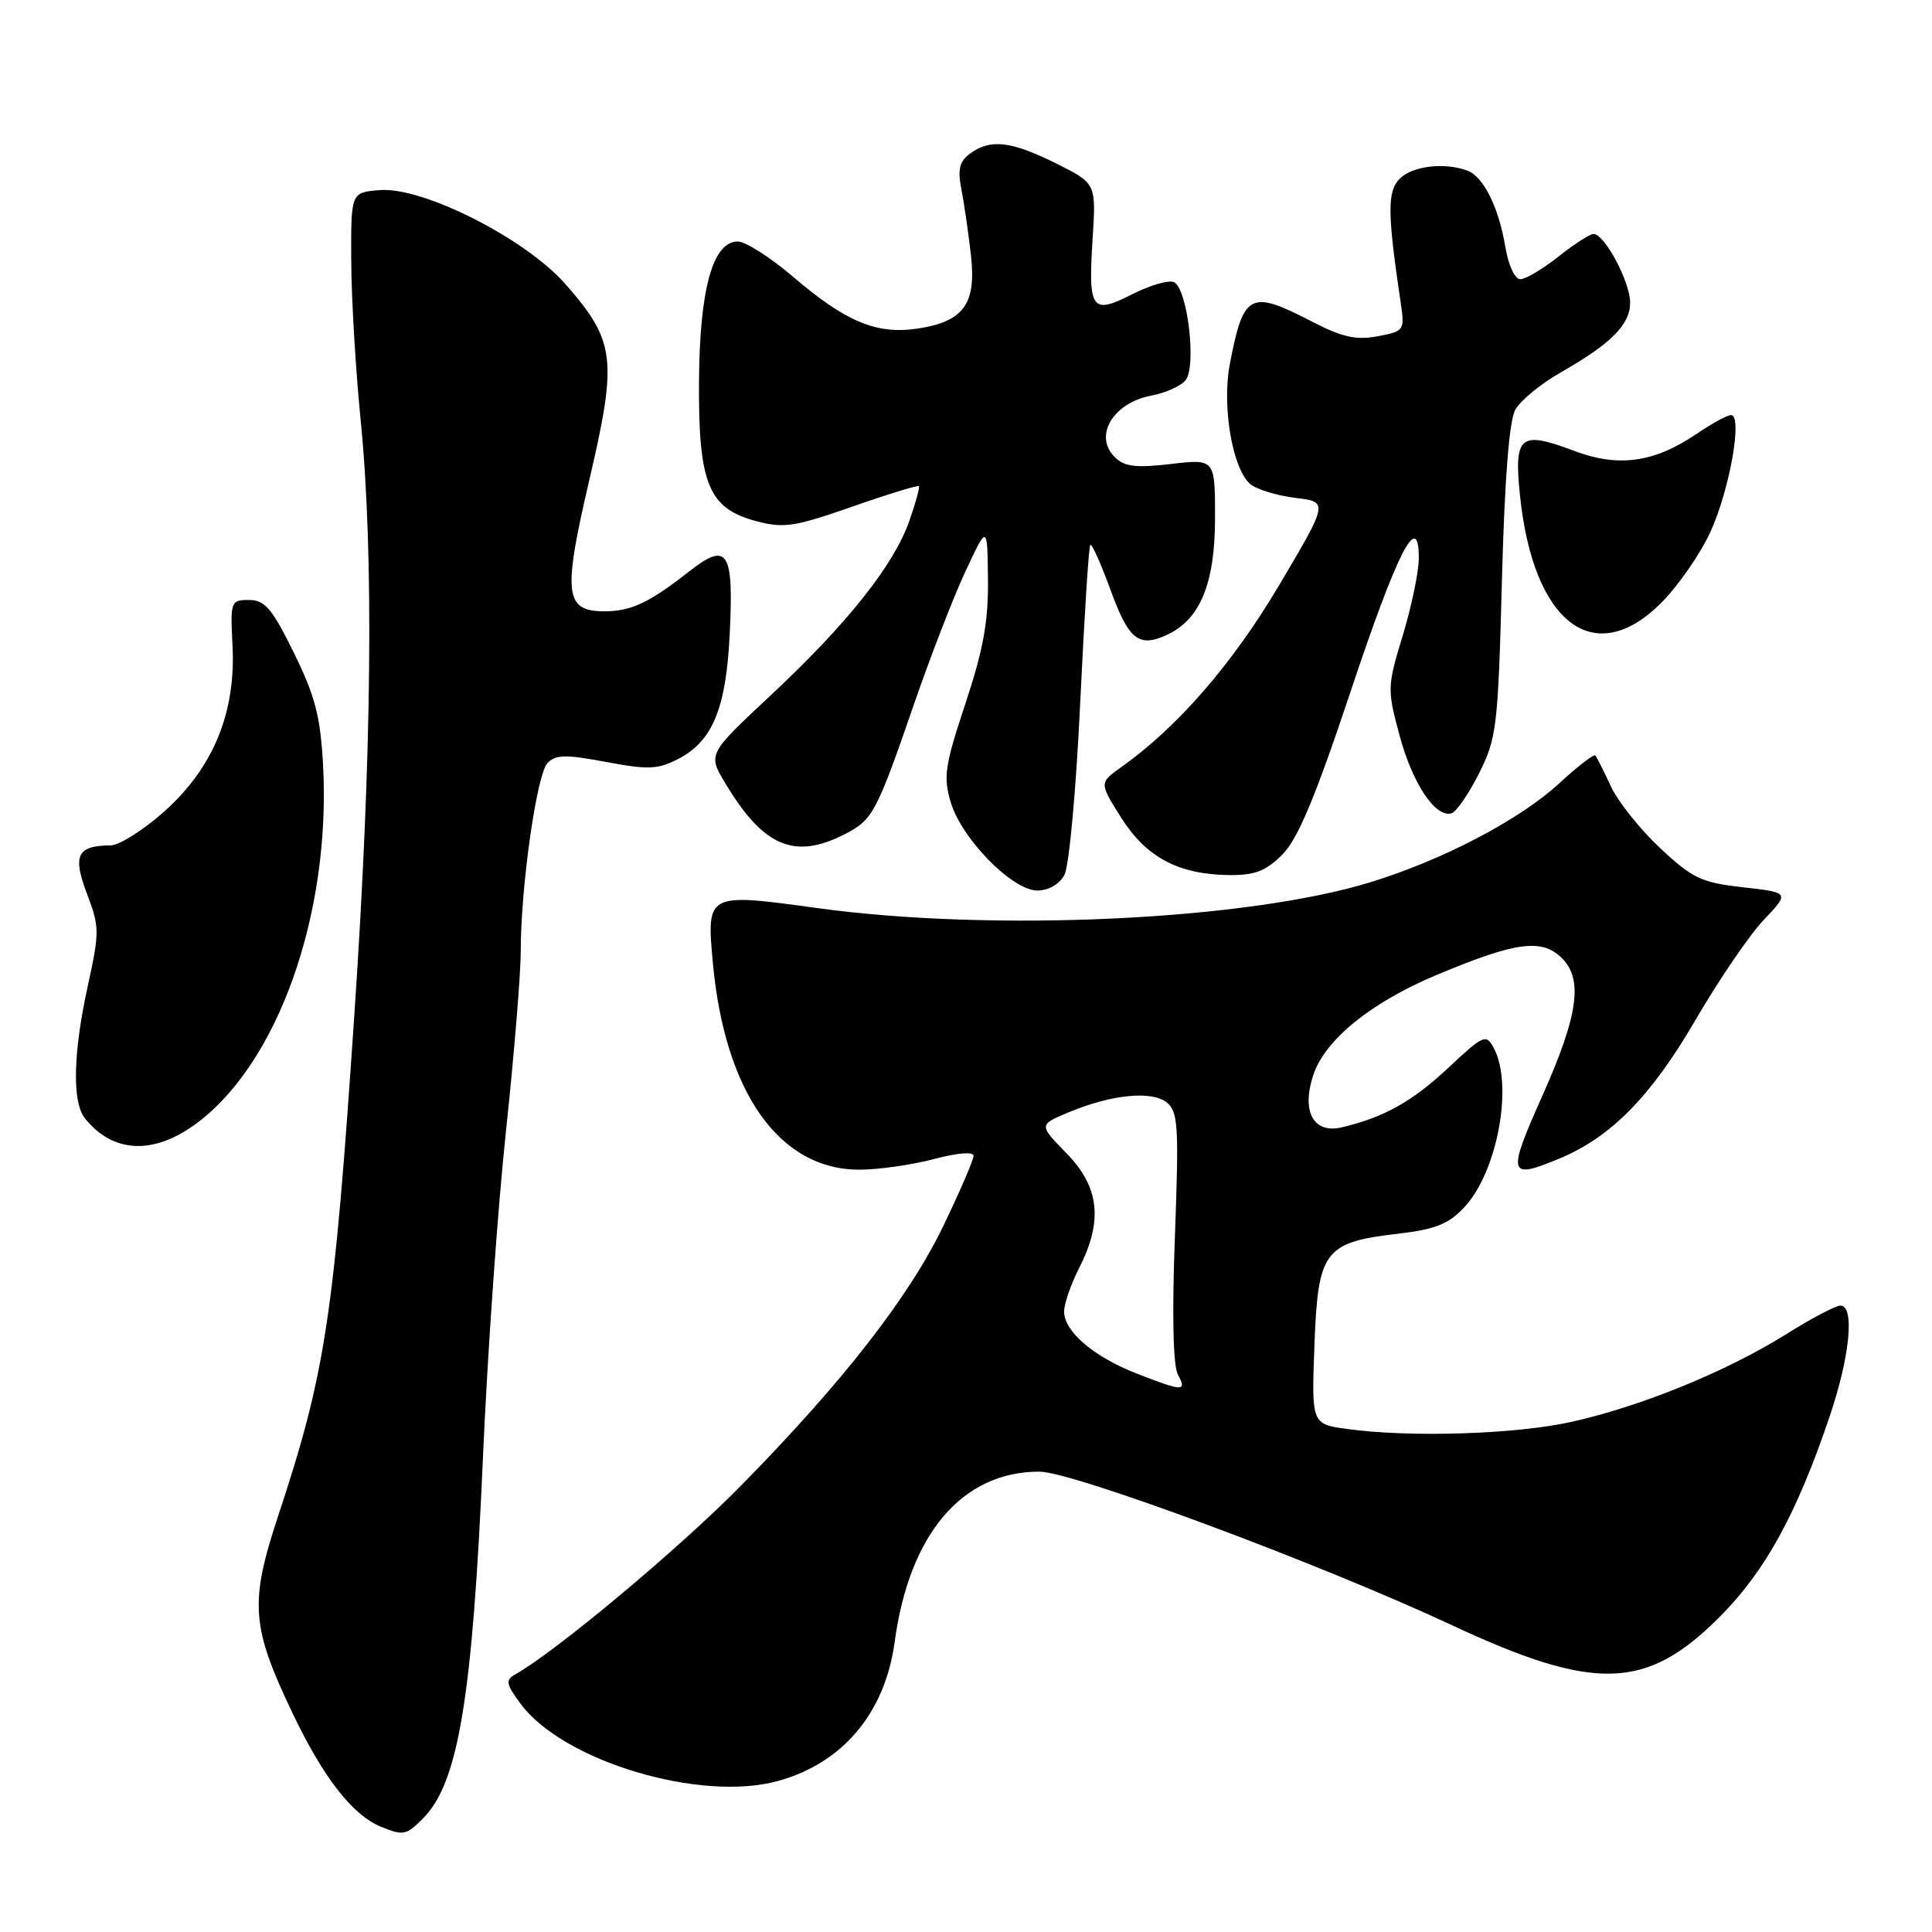 <?xml version="1.0" encoding="UTF-8" standalone="no"?>
<!DOCTYPE svg PUBLIC "-//W3C//DTD SVG 1.1//EN" "http://www.w3.org/Graphics/SVG/1.1/DTD/svg11.dtd" >
<svg xmlns="http://www.w3.org/2000/svg" xmlns:xlink="http://www.w3.org/1999/xlink" version="1.1" viewBox="0 0 256 256">
 <g >
 <path fill="currentColor"
d=" M 56.04 240.96 C 60.74 236.26 62.61 224.98 64.00 193.00 C 64.58 179.53 65.95 160.18 67.03 150.00 C 68.12 139.82 69.00 129.06 69.00 126.07 C 69.00 117.53 71.11 102.64 72.54 101.12 C 73.61 99.98 74.93 99.95 80.29 100.96 C 85.88 102.01 87.17 101.96 89.86 100.57 C 94.42 98.22 96.21 93.87 96.69 84.03 C 97.24 72.99 96.42 71.72 91.34 75.70 C 86.03 79.87 83.62 81.00 80.10 81.00 C 74.81 81.00 74.55 78.73 78.12 63.46 C 81.83 47.55 81.53 45.16 74.90 37.62 C 69.58 31.58 56.00 24.72 50.30 25.19 C 46.50 25.50 46.50 25.50 46.54 34.50 C 46.56 39.45 47.12 48.98 47.79 55.67 C 49.55 73.41 49.28 99.93 46.97 134.21 C 44.25 174.57 43.15 181.84 36.86 200.86 C 33.05 212.37 33.28 215.53 38.78 227.04 C 42.85 235.56 46.71 240.51 50.50 242.06 C 53.45 243.26 53.81 243.19 56.04 240.96 Z  M 103.12 235.98 C 111.71 233.60 117.28 226.94 118.55 217.55 C 120.49 203.24 127.50 195.00 137.72 195.00 C 142.18 195.01 174.90 207.18 192.31 215.31 C 211.36 224.21 218.21 223.99 227.94 214.17 C 233.94 208.11 238.05 200.62 242.39 187.83 C 245.13 179.78 245.80 173.00 243.86 173.00 C 243.23 173.00 239.97 174.72 236.61 176.83 C 228.81 181.71 217.48 186.34 208.30 188.39 C 200.89 190.05 186.90 190.50 178.53 189.35 C 173.78 188.70 173.78 188.70 174.17 178.24 C 174.63 165.73 175.47 164.61 185.20 163.48 C 190.19 162.90 191.94 162.20 194.03 159.97 C 198.42 155.27 200.55 143.76 197.93 138.86 C 196.91 136.97 196.59 137.11 191.91 141.49 C 187.11 145.98 183.41 148.04 177.79 149.38 C 174.04 150.26 172.42 147.29 174.01 142.47 C 175.55 137.79 181.62 132.86 190.30 129.21 C 200.88 124.77 204.31 124.31 206.98 126.98 C 209.79 129.79 209.11 134.57 204.40 145.13 C 199.65 155.77 199.81 156.36 206.71 153.48 C 213.50 150.64 218.80 145.23 224.65 135.17 C 227.75 129.85 231.82 123.87 233.71 121.89 C 237.14 118.27 237.14 118.27 230.96 117.57 C 225.45 116.95 224.26 116.39 219.98 112.38 C 217.34 109.91 214.40 106.23 213.45 104.20 C 212.51 102.16 211.58 100.32 211.39 100.10 C 211.20 99.89 209.04 101.55 206.60 103.80 C 201.38 108.61 191.26 113.92 181.65 116.88 C 165.19 121.96 131.53 123.53 108.18 120.31 C 93.64 118.31 93.61 118.33 94.46 127.62 C 96.05 144.80 103.30 155.02 113.90 154.99 C 116.43 154.98 120.86 154.35 123.75 153.58 C 126.84 152.76 129.00 152.58 129.00 153.15 C 129.00 153.68 127.23 157.80 125.06 162.31 C 120.50 171.82 111.74 183.07 98.14 196.90 C 90.00 205.18 73.60 218.89 68.25 221.88 C 66.95 222.61 67.06 223.16 68.99 225.77 C 74.62 233.38 92.84 238.84 103.12 235.98 Z  M 25.84 149.00 C 36.77 141.09 43.86 121.19 42.81 101.40 C 42.46 94.94 41.76 92.22 38.94 86.50 C 36.05 80.62 35.10 79.50 33.00 79.50 C 30.57 79.50 30.51 79.68 30.81 85.56 C 31.26 94.40 28.29 101.66 21.84 107.46 C 19.06 109.96 15.82 112.01 14.64 112.02 C 10.22 112.05 9.59 113.35 11.52 118.42 C 13.19 122.80 13.20 123.49 11.65 130.56 C 9.68 139.50 9.54 146.04 11.25 148.18 C 14.91 152.77 20.23 153.07 25.84 149.00 Z  M 141.05 115.91 C 141.66 114.76 142.60 104.54 143.13 93.19 C 143.67 81.85 144.26 72.40 144.47 72.20 C 144.67 72.00 145.85 74.62 147.09 78.01 C 149.54 84.76 150.86 85.84 154.57 84.15 C 159.02 82.12 160.99 77.37 161.00 68.65 C 161.00 60.80 161.00 60.80 155.15 61.48 C 150.47 62.03 148.98 61.84 147.69 60.55 C 144.88 57.74 147.50 53.37 152.56 52.42 C 154.41 52.07 156.45 51.17 157.08 50.40 C 158.60 48.58 157.33 38.07 155.52 37.37 C 154.79 37.09 152.29 37.83 149.96 39.02 C 144.64 41.73 144.17 41.06 144.78 31.59 C 145.24 24.30 145.24 24.30 139.93 21.65 C 133.98 18.69 131.24 18.37 128.55 20.34 C 127.13 21.38 126.87 22.42 127.39 25.09 C 127.76 26.96 128.32 30.88 128.65 33.78 C 129.39 40.29 127.70 42.62 121.56 43.54 C 116.16 44.35 112.07 42.65 105.06 36.65 C 102.07 34.09 98.78 32.00 97.76 32.00 C 94.45 32.00 92.71 38.29 92.62 50.50 C 92.53 64.08 93.86 67.35 100.15 69.04 C 103.83 70.03 105.23 69.82 112.88 67.15 C 117.61 65.49 121.60 64.27 121.75 64.42 C 121.90 64.57 121.33 66.64 120.49 69.03 C 118.42 74.90 112.31 82.60 102.21 92.05 C 93.79 99.92 93.79 99.92 96.06 103.71 C 101.15 112.22 105.28 113.98 112.02 110.49 C 115.65 108.61 116.16 107.65 121.07 93.42 C 123.26 87.06 126.35 79.08 127.94 75.68 C 130.83 69.50 130.83 69.50 130.91 76.74 C 130.98 82.31 130.29 86.10 127.92 93.24 C 125.20 101.42 124.97 102.94 125.98 106.31 C 127.43 111.16 134.14 118.00 137.46 118.00 C 138.94 118.00 140.38 117.16 141.05 115.91 Z  M 169.91 113.24 C 171.96 111.19 174.27 105.69 178.90 91.81 C 185.15 73.06 188.00 67.47 188.00 73.97 C 188.00 75.74 187.04 80.34 185.88 84.18 C 183.81 90.99 183.80 91.35 185.46 97.49 C 187.19 103.88 190.22 108.40 192.34 107.76 C 192.98 107.57 194.62 105.18 195.99 102.46 C 198.32 97.80 198.50 96.27 199.01 77.00 C 199.37 63.47 199.97 55.75 200.79 54.28 C 201.48 53.06 204.17 50.85 206.77 49.37 C 213.53 45.51 216.00 43.02 216.00 40.08 C 215.99 37.33 212.61 31.00 211.15 31.00 C 210.67 31.00 208.58 32.35 206.50 34.00 C 204.42 35.65 202.15 37.00 201.45 37.00 C 200.73 37.00 199.87 35.16 199.47 32.75 C 198.60 27.49 196.59 23.44 194.46 22.62 C 191.48 21.48 187.16 21.98 185.48 23.67 C 183.80 25.34 183.83 28.21 185.61 40.19 C 186.14 43.78 186.05 43.90 182.53 44.56 C 179.69 45.09 177.83 44.68 173.86 42.62 C 165.63 38.35 164.76 38.80 162.95 48.29 C 161.89 53.87 163.32 62.19 165.68 64.15 C 166.53 64.86 169.21 65.67 171.63 65.97 C 176.03 66.50 176.03 66.50 169.52 77.50 C 163.32 87.96 156.05 96.34 148.57 101.65 C 145.65 103.73 145.65 103.73 148.57 108.36 C 151.89 113.60 156.15 115.87 162.83 115.95 C 166.26 115.99 167.73 115.43 169.91 113.24 Z  M 220.10 79.90 C 222.36 77.64 225.30 73.40 226.64 70.48 C 229.19 64.91 230.94 55.00 229.37 55.00 C 228.87 55.00 226.80 56.13 224.78 57.51 C 219.19 61.30 214.44 61.96 208.60 59.75 C 201.41 57.03 200.59 57.70 201.40 65.59 C 203.14 82.58 211.23 88.77 220.10 79.90 Z  M 150.61 182.00 C 144.91 179.77 141.00 176.43 141.00 173.79 C 141.00 172.76 141.90 170.16 143.00 168.00 C 146.18 161.77 145.68 157.28 141.32 152.82 C 137.64 149.05 137.64 149.05 141.57 147.40 C 147.28 145.01 152.66 144.48 154.64 146.11 C 156.11 147.33 156.22 149.36 155.68 163.87 C 155.29 174.14 155.44 180.95 156.07 182.12 C 157.30 184.42 156.79 184.41 150.61 182.00 Z "/>
</g>
</svg>